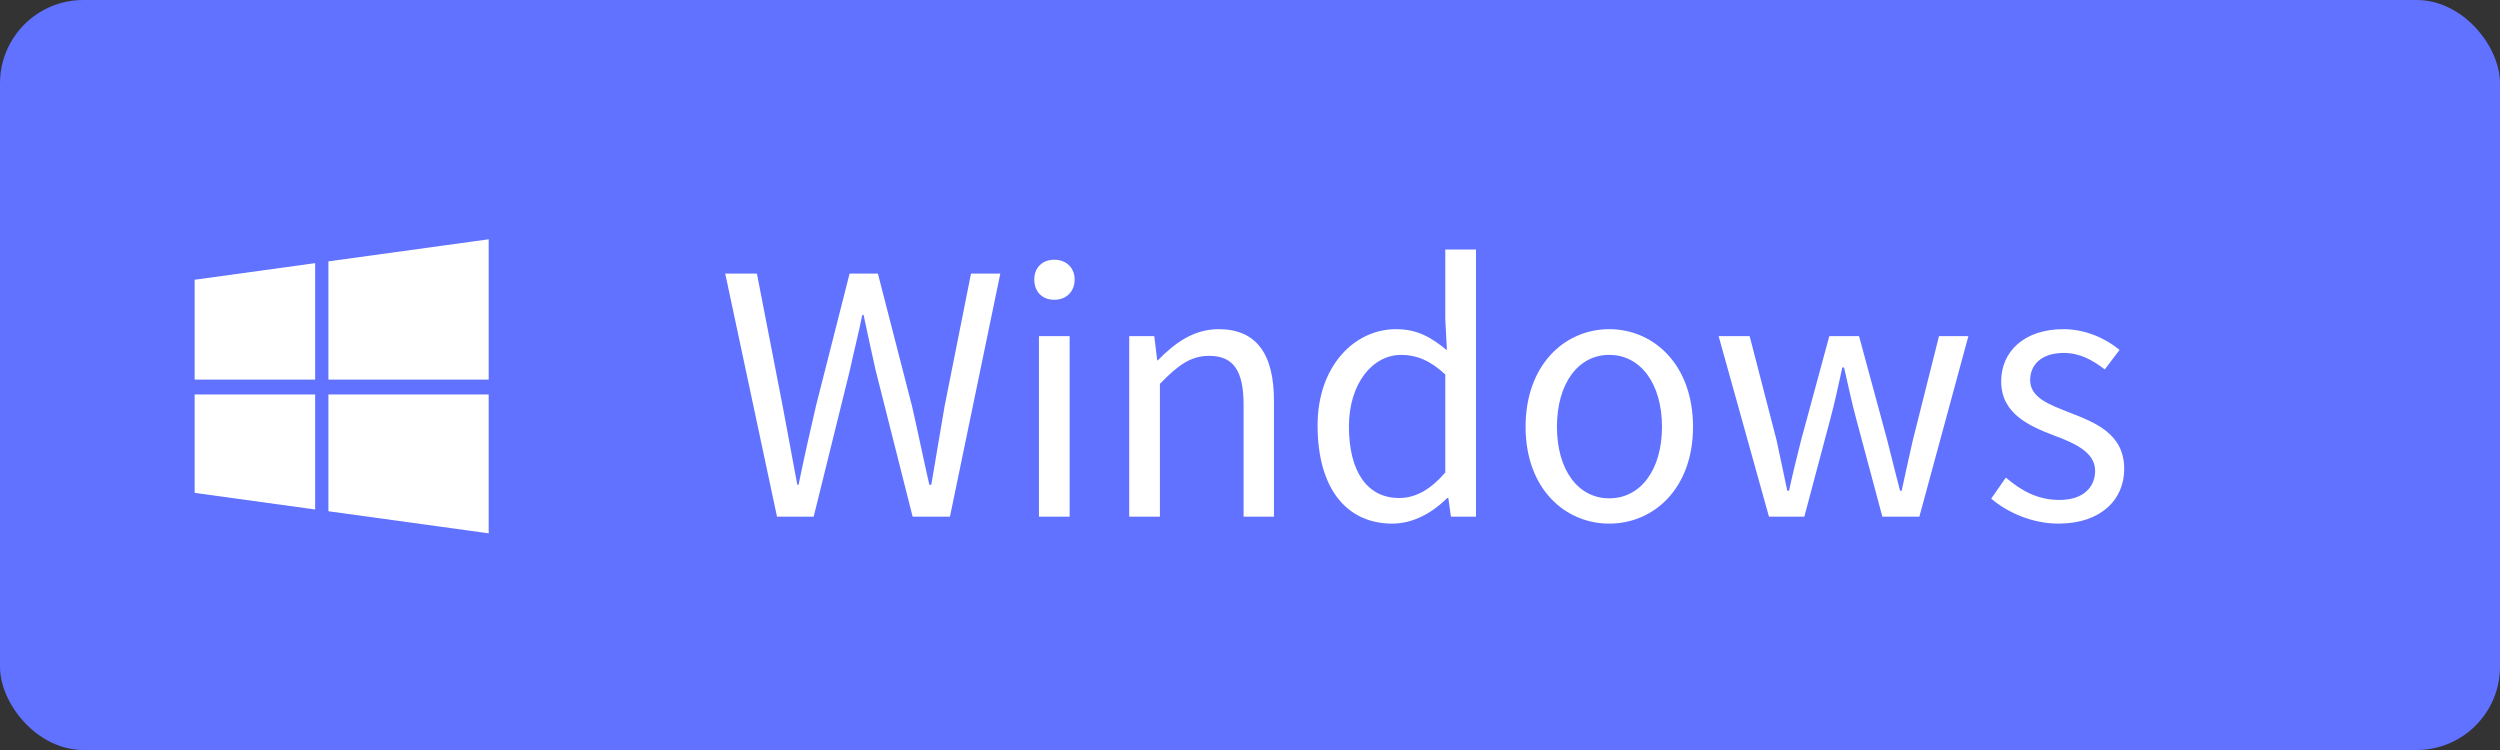 <svg xmlns="http://www.w3.org/2000/svg" xmlns:xlink="http://www.w3.org/1999/xlink" fill="none" version="1.1" width="150" height="45" viewBox="0 0 150 45"><rect x="0" y="0" width="150" height="45" fill="#333333" stroke="none"/><defs><clipPath id="master_svg0_1_446"><rect x="0" y="0" width="150" height="45" rx="0"/></clipPath><clipPath id="master_svg1_1_38"><rect x="11" y="13" width="19" height="19" rx="0"/></clipPath></defs><g clip-path="url(#master_svg0_1_446)"><g><g><rect x="0" y="0" width="150" height="45" rx="5" fill="#6072FF" fill-opacity="1"/></g><g><g><path d="M46.62,31L48.82,31L50.995,22.204C51.236,21.065,51.516,20.01,51.737,18.897L51.815,18.897C52.056,20.01,52.277,21.065,52.538,22.217L54.758,31L56.997,31L60.018,16.417L58.26,16.417L56.678,24.359C56.418,25.928,56.138,27.497,55.878,29.086L55.76,29.086C55.396,27.497,55.077,25.909,54.719,24.359L52.674,16.417L50.975,16.417L48.957,24.359C48.599,25.928,48.234,27.497,47.915,29.086L47.837,29.086C47.538,27.497,47.258,25.928,46.958,24.359L45.415,16.417L43.514,16.417L46.62,31ZM62.336,31L64.178,31L64.178,20.167L62.336,20.167L62.336,31ZM63.254,17.986C63.977,17.986,64.478,17.504,64.478,16.768C64.478,16.065,63.977,15.583,63.254,15.583C62.538,15.583,62.056,16.065,62.056,16.768C62.056,17.504,62.538,17.986,63.254,17.986ZM67.753,31L69.595,31L69.595,23.031C70.676,21.918,71.431,21.352,72.551,21.352C73.996,21.352,74.615,22.224,74.615,24.288L74.615,31L76.438,31L76.438,24.047C76.438,21.254,75.396,19.75,73.117,19.75C71.633,19.75,70.493,20.57,69.471,21.618L69.432,21.618L69.257,20.167L67.753,20.167L67.753,31ZM83.54,31.417C84.836,31.417,85.995,30.72,86.835,29.88L86.9,29.88L87.056,31L88.56,31L88.56,14.971L86.717,14.971L86.717,19.151L86.815,21.013C85.858,20.232,85.038,19.75,83.755,19.75C81.275,19.75,79.055,21.957,79.055,25.518C79.055,29.346,80.819,31.417,83.54,31.417ZM83.938,29.88C82.036,29.88,80.936,28.292,80.936,25.59C80.936,23.031,82.336,21.293,84.074,21.293C84.979,21.293,85.819,21.625,86.717,22.471L86.717,28.35C85.819,29.385,84.94,29.88,83.938,29.88ZM96.555,31.417C99.217,31.417,101.581,29.32,101.581,25.609C101.581,21.872,99.217,19.75,96.555,19.75C93.898,19.75,91.535,21.872,91.535,25.609C91.535,29.32,93.898,31.417,96.555,31.417ZM96.555,29.9C94.68,29.9,93.417,28.188,93.417,25.609C93.417,23.025,94.68,21.293,96.555,21.293C98.436,21.293,99.719,23.025,99.719,25.609C99.719,28.188,98.436,29.9,96.555,29.9ZM106.138,31L108.26,31L109.803,25.199C110.083,24.164,110.298,23.148,110.539,22.048L110.643,22.048C110.904,23.148,111.099,24.145,111.379,25.16L112.941,31L115.162,31L118.104,20.167L116.34,20.167L114.764,26.436C114.523,27.471,114.322,28.448,114.1,29.444L114.003,29.444C113.742,28.448,113.501,27.471,113.241,26.436L111.542,20.167L109.758,20.167L108.059,26.436C107.798,27.471,107.557,28.448,107.342,29.444L107.238,29.444C107.023,28.448,106.822,27.471,106.6,26.436L104.979,20.167L103.117,20.167L106.138,31ZM123.508,31.417C126.073,31.417,127.453,29.958,127.453,28.142C127.453,26.02,125.728,25.362,124.152,24.744C122.928,24.268,121.809,23.852,121.809,22.803C121.809,21.918,122.453,21.176,123.833,21.176C124.79,21.176,125.552,21.605,126.288,22.165L127.173,20.993C126.353,20.316,125.148,19.75,123.807,19.75C121.431,19.75,120.07,21.111,120.07,22.882C120.07,24.802,121.711,25.544,123.228,26.124C124.432,26.573,125.708,27.113,125.708,28.246C125.708,29.216,125.012,29.997,123.573,29.997C122.271,29.997,121.307,29.463,120.35,28.656L119.471,29.919C120.487,30.779,121.971,31.417,123.508,31.417Z" fill="#FFFFFF" fill-opacity="1"/></g></g></g><g clip-path="url(#master_svg1_1_38)"><g><path d="M18.909,23.666L18.909,30.569L11.679,29.572L11.679,23.666L18.909,23.666ZM18.909,15.788L18.909,22.776L11.679,22.776L11.679,16.785L18.909,15.788ZM29.321,23.666L29.321,32L19.705,30.675L19.705,23.666L29.321,23.666ZM29.321,14.357L29.321,22.776L19.705,22.776L19.705,15.682L29.321,14.357Z" fill="#FFFFFF" fill-opacity="1"/></g></g></g></svg>